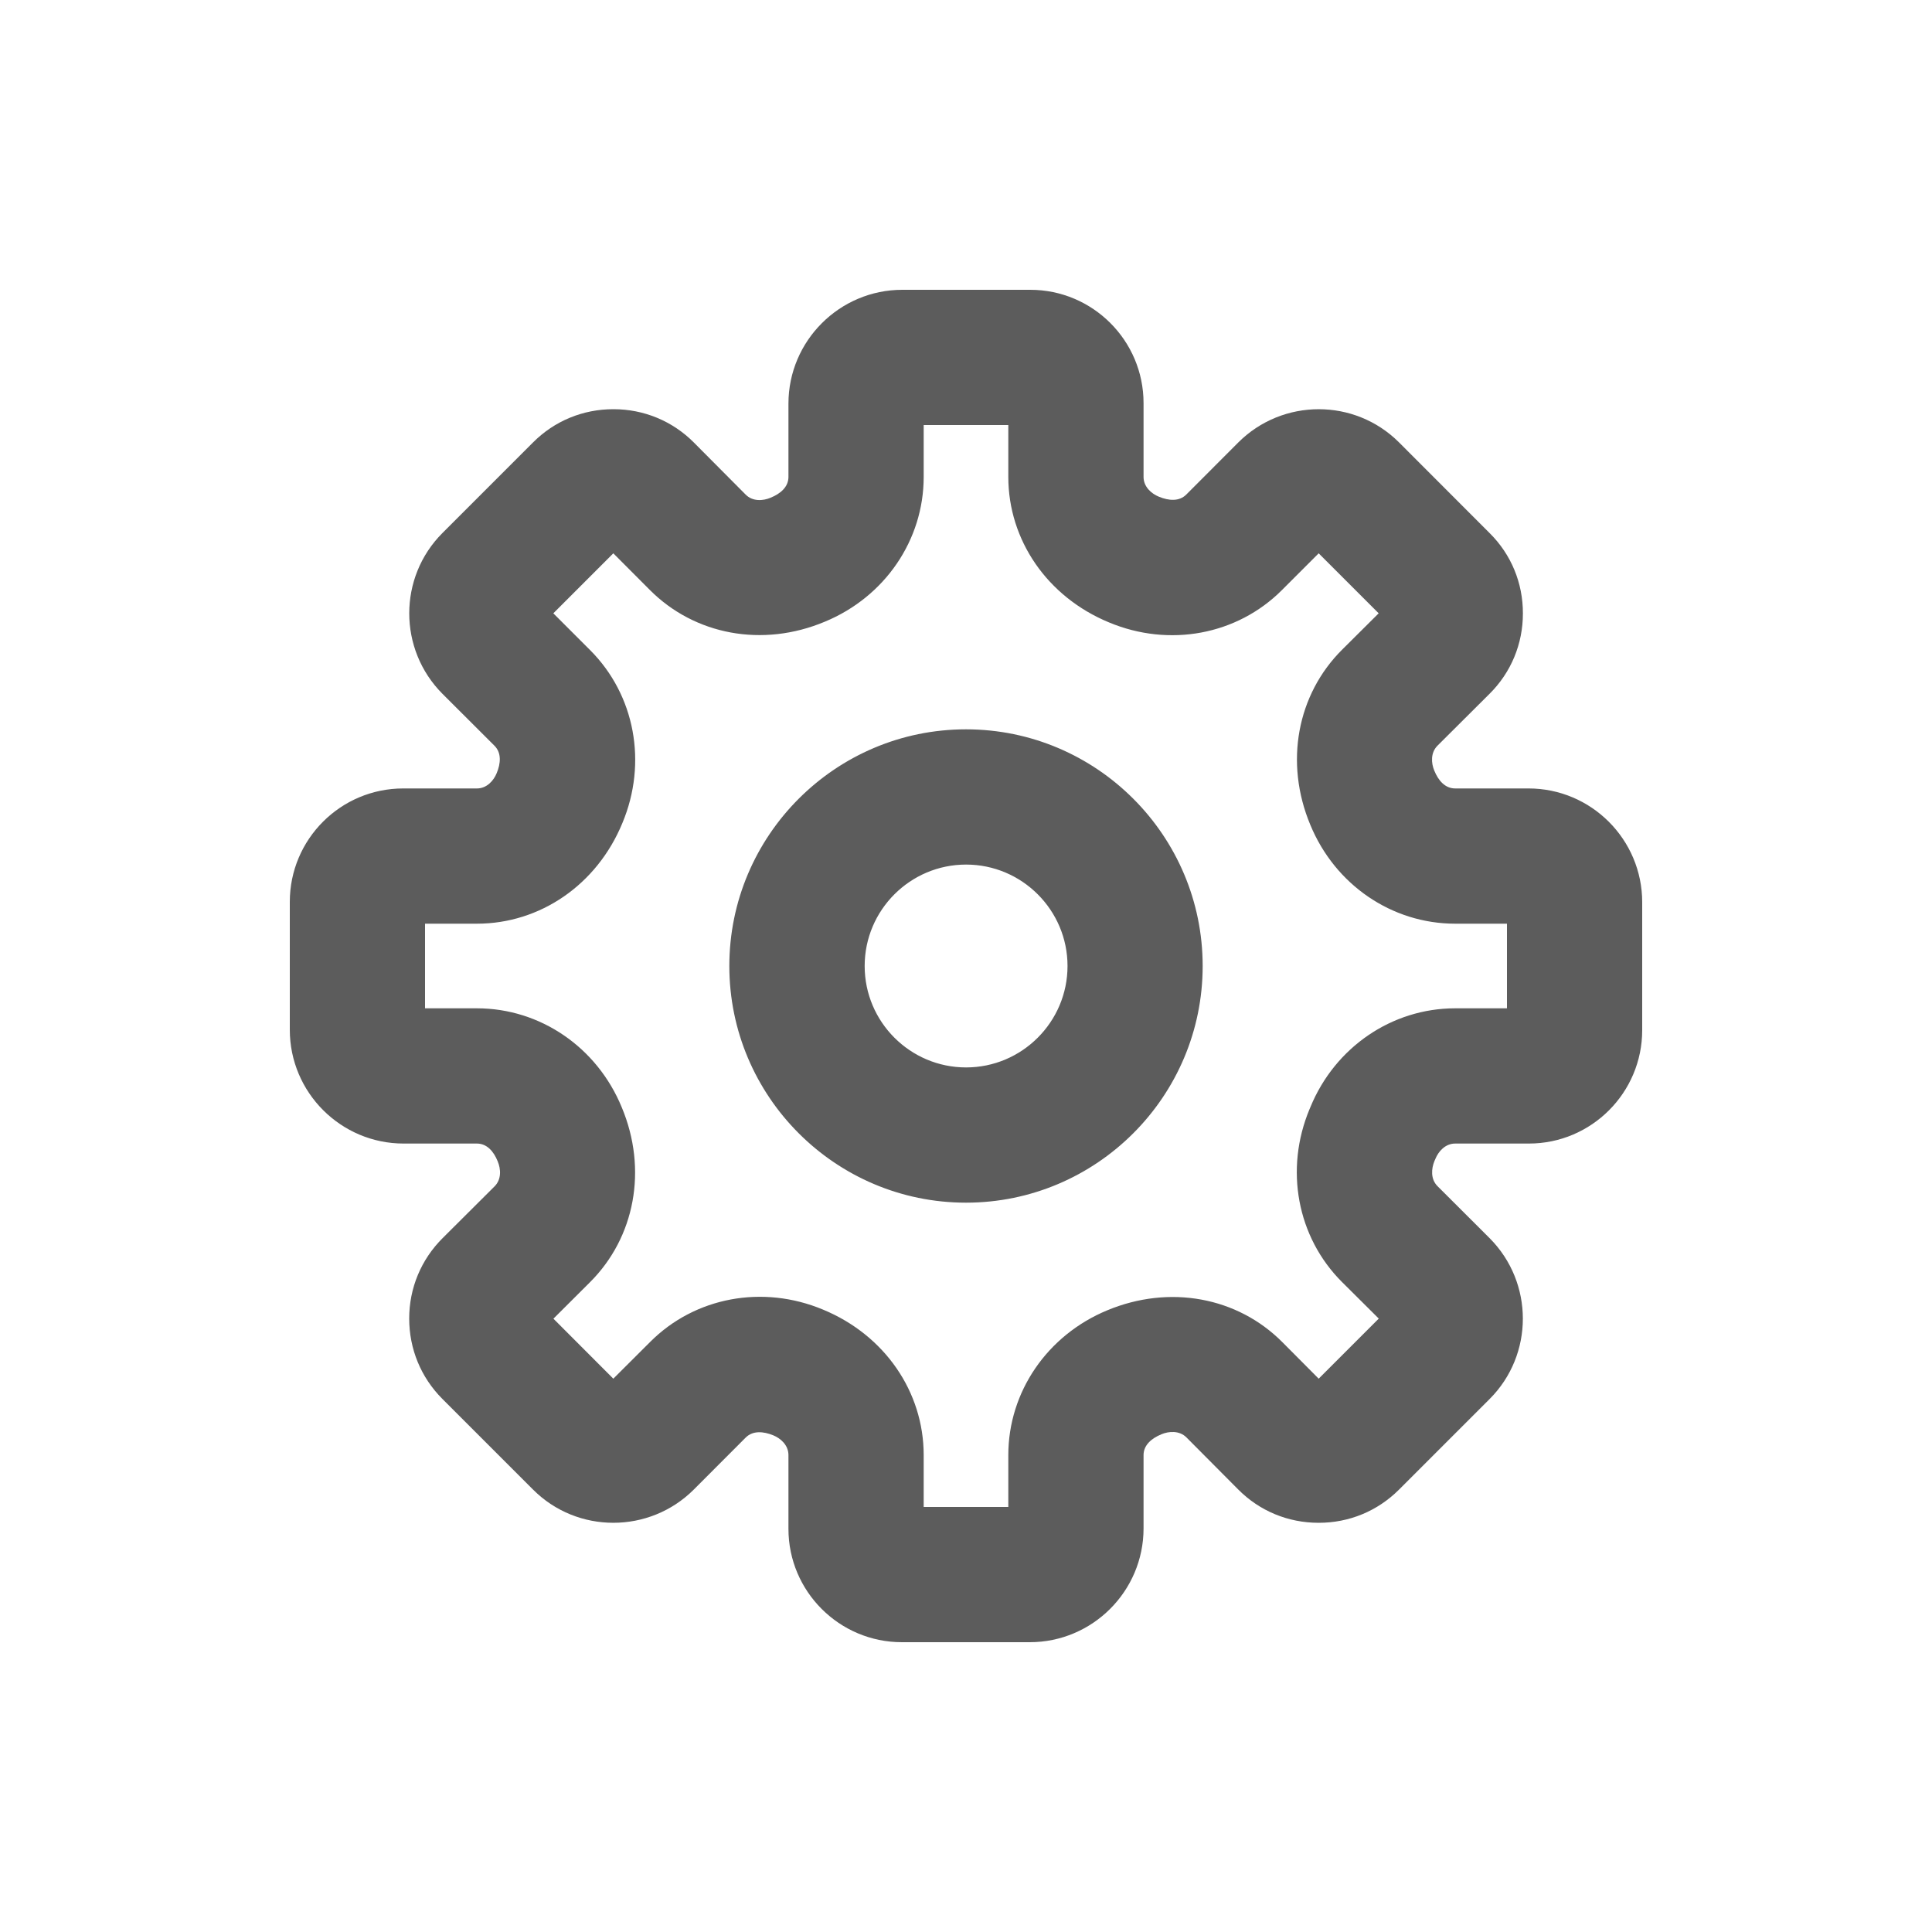 <svg width="20" height="20" viewBox="0 0 20 20" fill="none" xmlns="http://www.w3.org/2000/svg">
<path fill-rule="evenodd" clip-rule="evenodd" d="M9.562 15.6H10.438V15.063C10.438 14.409 10.841 13.821 11.463 13.564C12.107 13.296 12.81 13.427 13.274 13.893L13.651 14.272L14.273 13.65L13.891 13.27C13.427 12.806 13.296 12.104 13.557 11.48C13.557 11.48 13.558 11.479 13.558 11.478L13.566 11.459C13.82 10.841 14.409 10.438 15.064 10.438H15.6V9.562H15.064C14.409 9.562 13.82 9.16 13.564 8.538C13.295 7.894 13.427 7.19 13.893 6.726L14.272 6.349L13.651 5.728L13.27 6.109C12.806 6.573 12.104 6.704 11.48 6.443C10.841 6.179 10.438 5.591 10.438 4.937V4.4H9.562V4.937C9.562 5.591 9.16 6.179 8.538 6.436C7.894 6.706 7.191 6.573 6.727 6.107L6.349 5.728L5.728 6.349L6.109 6.73C6.573 7.194 6.704 7.896 6.443 8.52C6.18 9.159 5.591 9.562 4.937 9.562H4.4V10.438H4.937C5.591 10.438 6.18 10.84 6.436 11.462C6.706 12.106 6.573 12.81 6.107 13.274L5.729 13.651L6.349 14.272L6.731 13.891C7.194 13.427 7.896 13.296 8.52 13.557C9.159 13.821 9.562 14.409 9.562 15.063V15.6ZM10.66 17H9.336C8.689 17 8.162 16.474 8.162 15.827V15.063C8.162 14.96 8.081 14.889 8.004 14.858C7.903 14.817 7.795 14.808 7.721 14.88L7.182 15.42C6.723 15.878 5.976 15.879 5.518 15.42L4.58 14.482C4.357 14.259 4.236 13.964 4.236 13.649C4.236 13.335 4.359 13.039 4.582 12.817L5.12 12.281C5.193 12.208 5.185 12.1 5.152 12.022C5.111 11.919 5.04 11.838 4.937 11.838H4.178C3.529 11.838 3 11.31 3 10.66V9.336C3 8.688 3.526 8.162 4.174 8.162H4.937C5.04 8.162 5.111 8.08 5.142 8.003C5.184 7.902 5.192 7.794 5.12 7.721L4.58 7.182C4.122 6.722 4.122 5.976 4.58 5.518L5.518 4.58C5.74 4.357 6.035 4.236 6.349 4.236H6.351C6.665 4.236 6.961 4.358 7.183 4.581L7.719 5.12C7.792 5.194 7.901 5.185 7.978 5.152C8.081 5.11 8.162 5.04 8.162 4.937V4.178C8.162 3.529 8.691 3 9.341 3H10.665C11.312 3 11.838 3.526 11.838 4.173V4.937C11.838 5.04 11.92 5.111 11.997 5.142C12.099 5.184 12.206 5.193 12.28 5.12L12.819 4.58C13.278 4.122 14.024 4.121 14.483 4.58L15.421 5.519C15.644 5.74 15.766 6.036 15.765 6.351C15.765 6.665 15.643 6.961 15.419 7.183L14.881 7.719C14.808 7.792 14.815 7.9 14.848 7.978C14.89 8.081 14.96 8.162 15.064 8.162H15.823C16.472 8.162 17 8.69 17 9.34V10.664C17 11.312 16.474 11.838 15.827 11.838H15.064C14.961 11.838 14.89 11.92 14.859 11.997C14.858 11.998 14.85 12.019 14.849 12.02C14.817 12.098 14.808 12.206 14.881 12.279L15.421 12.818C15.879 13.278 15.879 14.024 15.421 14.482L14.483 15.42C14.26 15.643 13.966 15.764 13.651 15.764H13.65C13.335 15.764 13.039 15.642 12.818 15.419L12.282 14.88C12.209 14.807 12.099 14.815 12.022 14.848C11.92 14.89 11.838 14.96 11.838 15.063V15.822C11.838 16.471 11.31 17 10.66 17ZM10.001 8.95C9.422 8.95 8.951 9.421 8.951 10C8.951 10.579 9.422 11.05 10.001 11.05C10.579 11.05 11.051 10.579 11.051 10C11.051 9.421 10.579 8.95 10.001 8.95ZM10 12.45C8.649 12.45 7.55 11.351 7.55 10C7.55 8.649 8.649 7.55 10 7.55C11.351 7.55 12.45 8.649 12.45 10C12.45 11.351 11.351 12.45 10 12.45Z" fill="#5C5C5C"/>
</svg>
